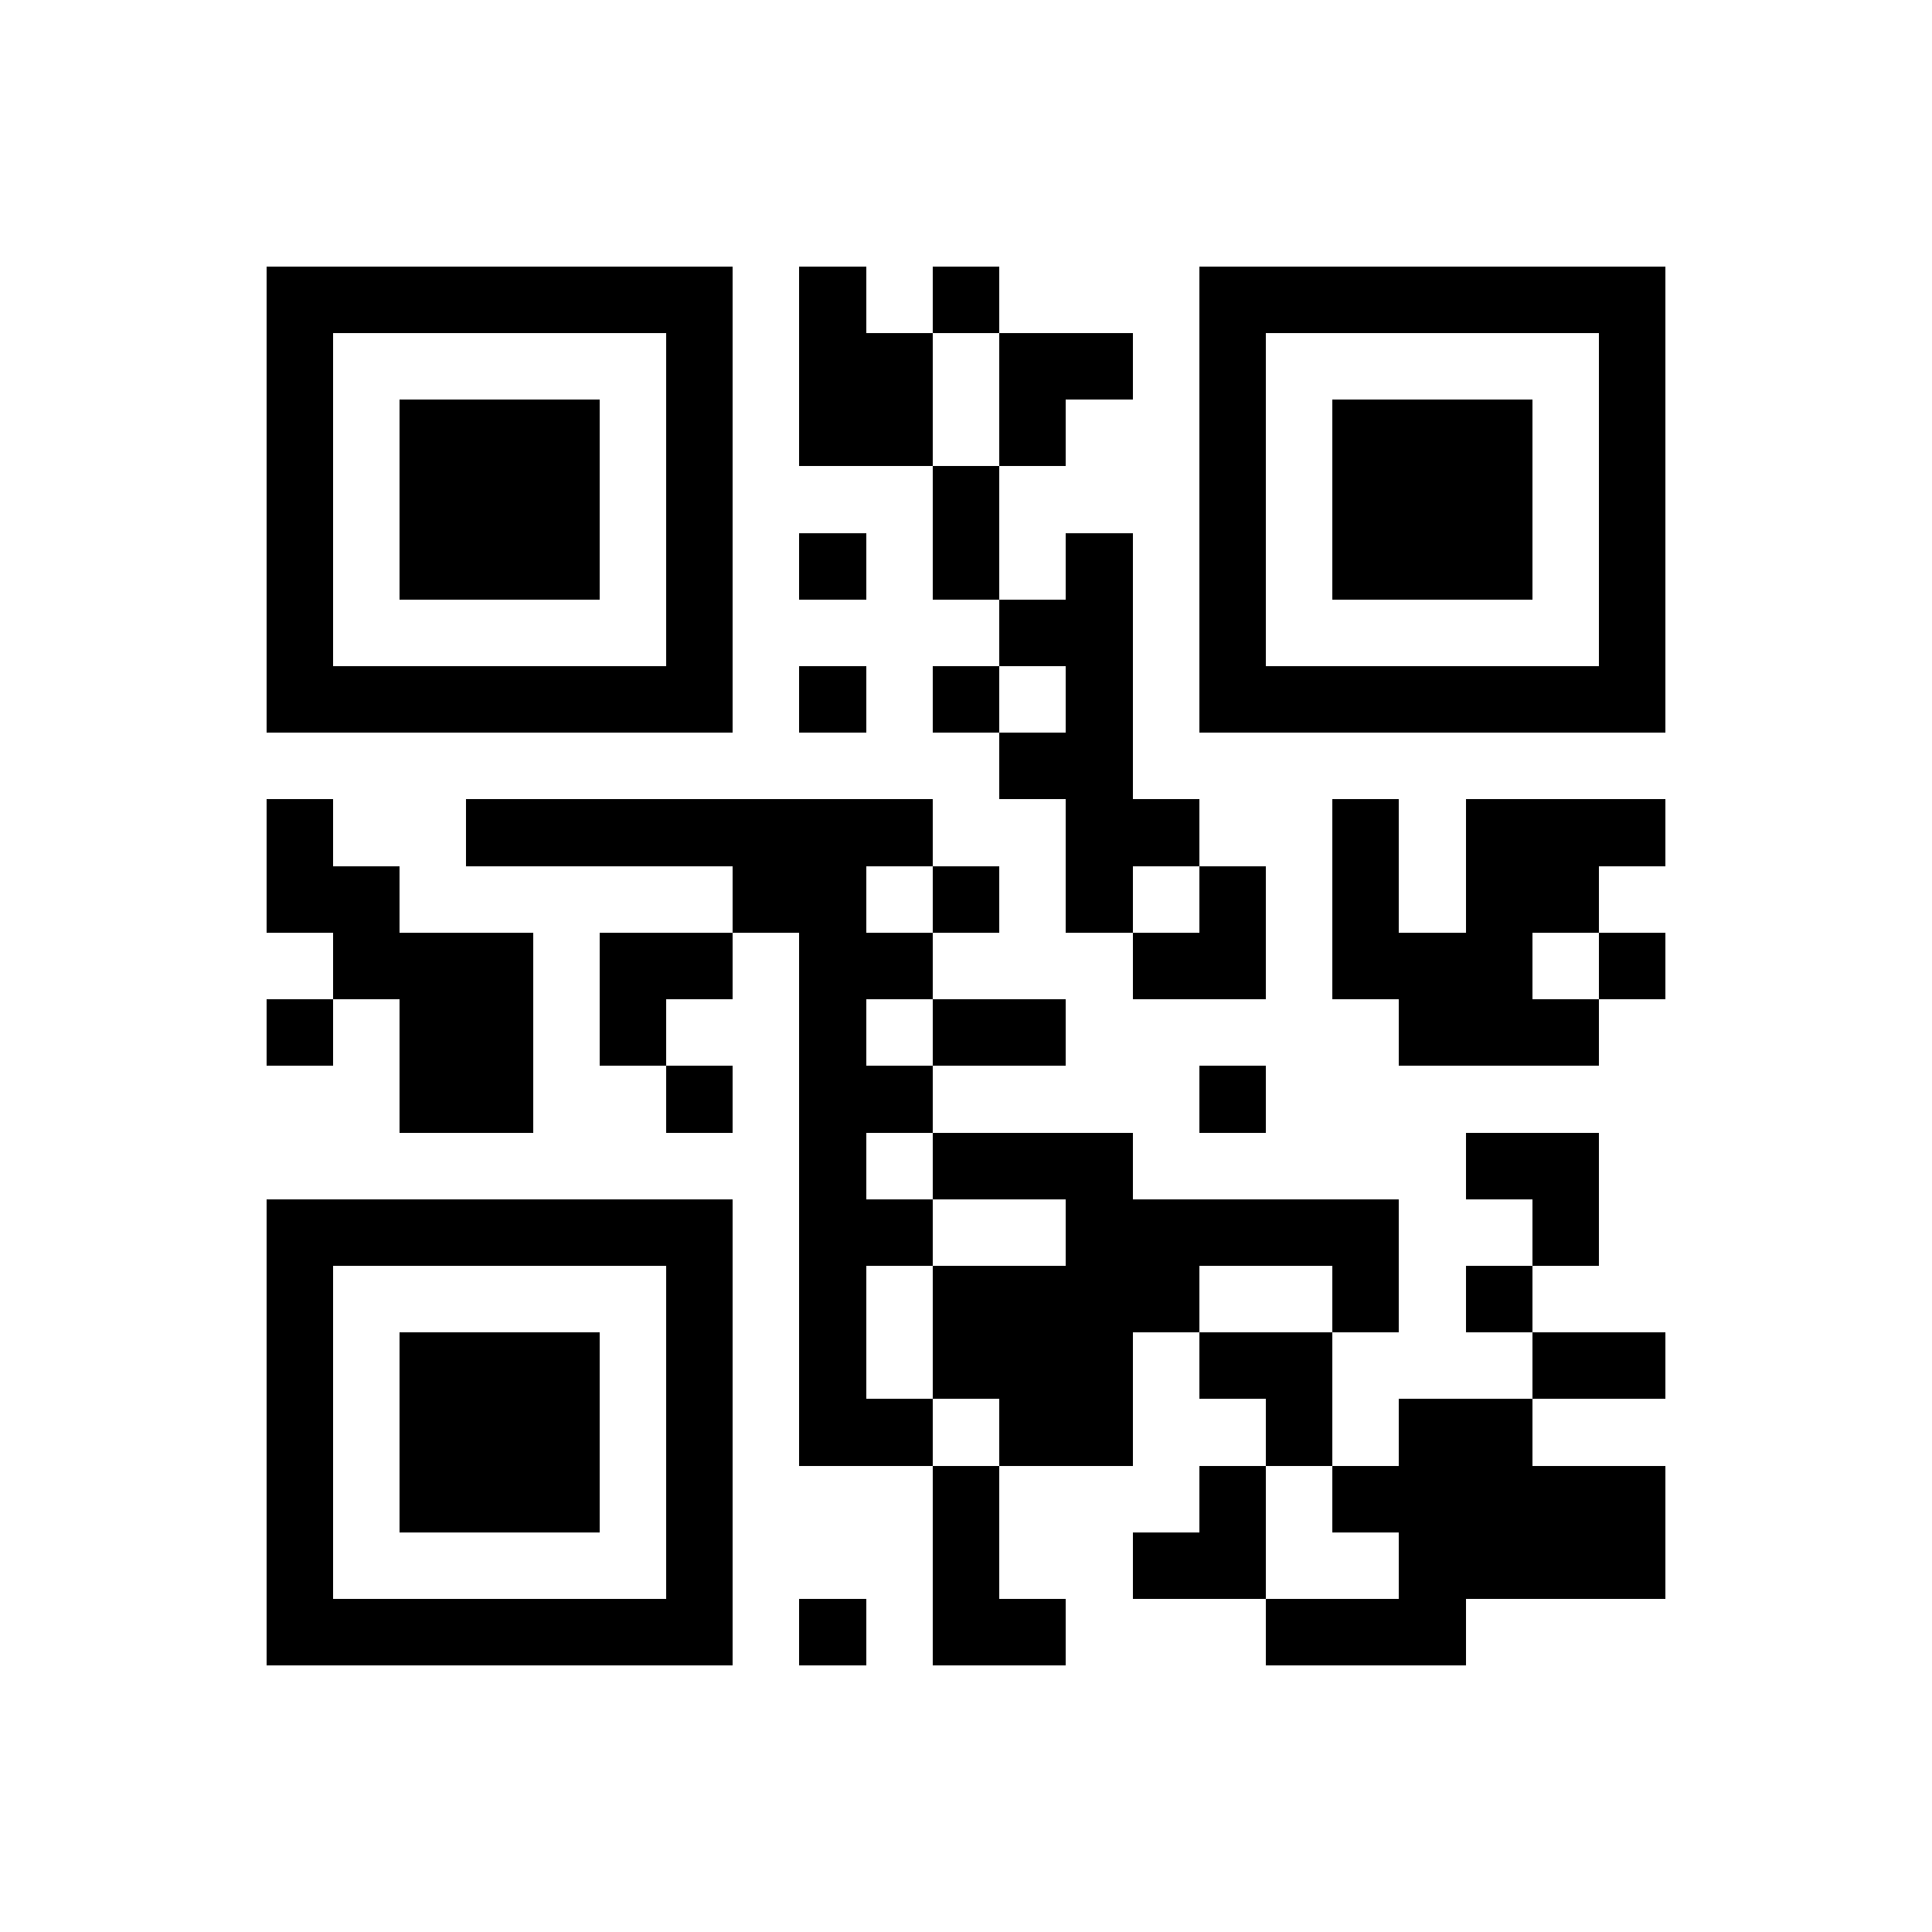 <?xml version="1.0" encoding="utf-8"?><!DOCTYPE svg PUBLIC "-//W3C//DTD SVG 1.1//EN" "http://www.w3.org/Graphics/SVG/1.1/DTD/svg11.dtd"><svg xmlns="http://www.w3.org/2000/svg" viewBox="0 0 29 29" shape-rendering="crispEdges"><path fill="#ffffff" d="M0 0h29v29H0z"/><path stroke="#000000" d="M4 4.5h7m1 0h1m1 0h1m3 0h7M4 5.5h1m5 0h1m1 0h2m1 0h2m1 0h1m5 0h1M4 6.5h1m1 0h3m1 0h1m1 0h2m1 0h1m2 0h1m1 0h3m1 0h1M4 7.5h1m1 0h3m1 0h1m3 0h1m3 0h1m1 0h3m1 0h1M4 8.5h1m1 0h3m1 0h1m1 0h1m1 0h1m1 0h1m1 0h1m1 0h3m1 0h1M4 9.5h1m5 0h1m4 0h2m1 0h1m5 0h1M4 10.5h7m1 0h1m1 0h1m1 0h1m1 0h7M15 11.5h2M4 12.5h1m2 0h7m2 0h2m2 0h1m1 0h3M4 13.5h2m5 0h2m1 0h1m1 0h1m1 0h1m1 0h1m1 0h2M5 14.5h3m1 0h2m1 0h2m3 0h2m1 0h3m1 0h1M4 15.5h1m1 0h2m1 0h1m2 0h1m1 0h2m5 0h3M6 16.5h2m2 0h1m1 0h2m4 0h1M12 17.5h1m1 0h3m5 0h2M4 18.5h7m1 0h2m2 0h5m2 0h1M4 19.5h1m5 0h1m1 0h1m1 0h4m2 0h1m1 0h1M4 20.5h1m1 0h3m1 0h1m1 0h1m1 0h3m1 0h2m3 0h2M4 21.5h1m1 0h3m1 0h1m1 0h2m1 0h2m2 0h1m1 0h2M4 22.5h1m1 0h3m1 0h1m3 0h1m3 0h1m1 0h5M4 23.5h1m5 0h1m3 0h1m2 0h2m2 0h4M4 24.5h7m1 0h1m1 0h2m3 0h3"/></svg>
